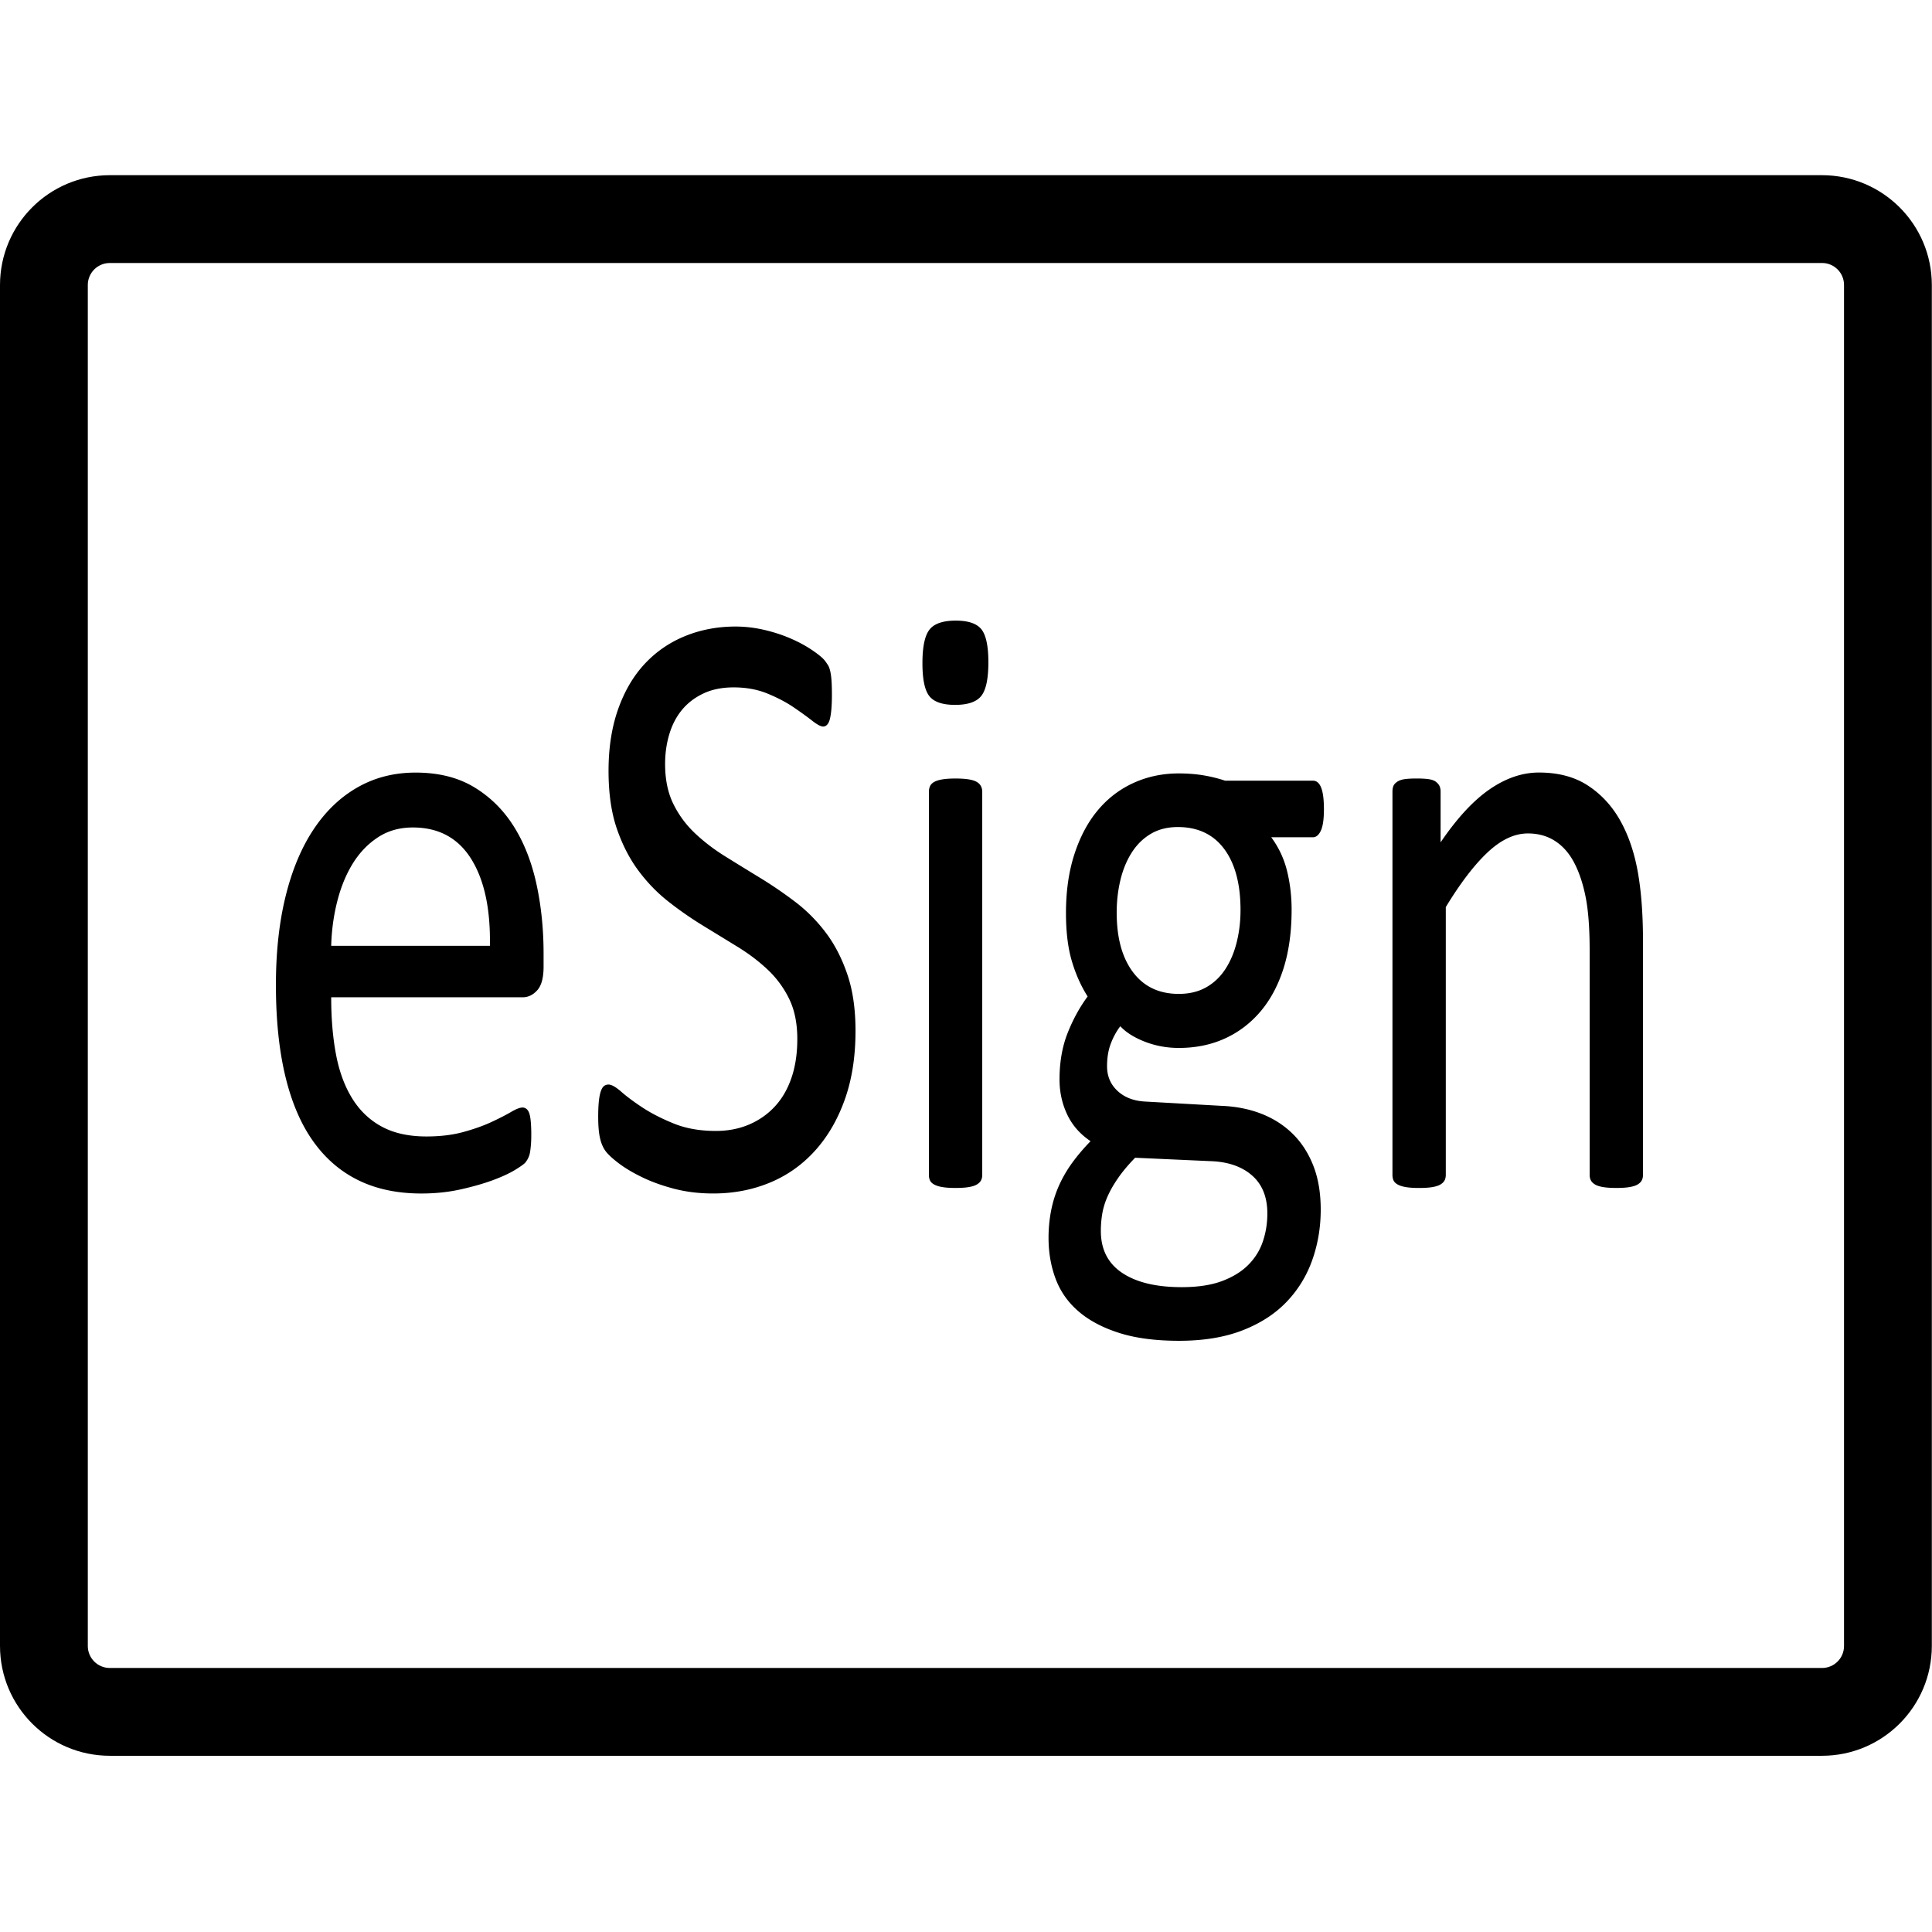 <?xml version="1.0" standalone="no"?><!DOCTYPE svg PUBLIC "-//W3C//DTD SVG 1.1//EN" "http://www.w3.org/Graphics/SVG/1.1/DTD/svg11.dtd"><svg t="1656491789677" class="icon" viewBox="0 0 1024 1024" version="1.1" xmlns="http://www.w3.org/2000/svg" p-id="1911" width="48" height="48" xmlns:xlink="http://www.w3.org/1999/xlink"><defs><style type="text/css"></style></defs><path d="M965.73 930.6H58.18C26.06 930.57 0.04 904.54 0 872.42V151.03c0.04-32.12 26.06-58.14 58.18-58.18h907.55c32.12 0.04 58.14 26.06 58.18 58.18v721.39c-0.04 32.12-26.06 58.15-58.18 58.18zM58.18 139.4c-6.43 0-11.64 5.21-11.64 11.64v721.39c0 6.42 5.21 11.63 11.64 11.63h907.55c6.43 0 11.64-5.21 11.64-11.63v-721.4c0-6.43-5.21-11.64-11.64-11.64H58.18z m0 0" p-id="1912"></path><path d="M288.11 512.34c0 5.87-1.12 10.04-3.36 12.52-2.24 2.48-4.79 3.72-7.66 3.72H175.54c0 11.28 0.86 21.43 2.58 30.45 1.72 9.02 4.59 16.77 8.61 23.24 4.02 6.47 9.24 11.43 15.67 14.89 6.43 3.46 14.29 5.19 23.59 5.19 7.35 0 13.89-0.79 19.63-2.37 5.74-1.58 10.7-3.35 14.89-5.3 4.19-1.95 7.63-3.72 10.33-5.3 2.7-1.58 4.74-2.37 6.11-2.37 0.8 0 1.52 0.26 2.15 0.79 0.63 0.53 1.12 1.32 1.46 2.37 0.34 1.05 0.6 2.52 0.77 4.4 0.17 1.88 0.26 4.17 0.26 6.88 0 1.96-0.06 3.65-0.17 5.08a59.73 59.73 0 0 1-0.43 3.84c-0.17 1.13-0.46 2.14-0.86 3.04-0.4 0.9-0.92 1.77-1.54 2.59-0.63 0.83-2.48 2.18-5.57 4.06-3.08 1.88-7.08 3.72-11.99 5.53-4.91 1.8-10.6 3.42-17.05 4.85-6.45 1.43-13.34 2.14-20.65 2.14-12.68 0-23.79-2.33-33.32-6.99-9.54-4.66-17.56-11.58-24.07-20.75-6.51-9.17-11.42-20.68-14.73-34.51-3.31-13.83-4.97-29.93-4.97-48.28 0-17.44 1.71-33.12 5.14-47.03 3.43-13.91 8.37-25.72 14.82-35.42 6.45-9.7 14.25-17.14 23.39-22.33 9.14-5.19 19.36-7.78 30.67-7.78 12.11 0 22.42 2.56 30.93 7.67 8.51 5.11 15.51 11.99 20.99 20.64 5.48 8.65 9.51 18.8 12.08 30.45 2.57 11.66 3.85 24.1 3.85 37.33v6.76z m-28.45-11.05c0.34-19.55-2.96-34.89-9.91-46.02-6.95-11.13-17.27-16.69-30.94-16.69-7.01 0-13.16 1.73-18.45 5.19-5.29 3.46-9.71 8.05-13.28 13.76-3.56 5.72-6.32 12.37-8.27 19.96-1.95 7.6-3.04 15.53-3.27 23.8h84.12zM453.44 546.4c0 13.69-1.91 25.87-5.74 36.54-3.83 10.68-9.14 19.74-15.93 27.18-6.8 7.45-14.79 13.05-23.99 16.81-9.2 3.76-19.1 5.64-29.73 5.64-7.43 0-14.31-0.83-20.65-2.48-6.34-1.66-11.99-3.68-16.96-6.09-4.97-2.4-9.14-4.89-12.51-7.44-3.37-2.56-5.71-4.74-7.02-6.54-1.31-1.8-2.29-4.1-2.91-6.88-0.63-2.78-0.94-6.5-0.94-11.17 0-3.31 0.11-6.05 0.34-8.23 0.23-2.18 0.57-3.95 1.03-5.3 0.46-1.35 1.03-2.29 1.71-2.82 0.69-0.53 1.48-0.79 2.4-0.79 1.6 0 3.85 1.28 6.77 3.83 2.91 2.56 6.65 5.34 11.22 8.35s10.08 5.83 16.53 8.46c6.45 2.63 13.9 3.95 22.36 3.95 6.4 0 12.25-1.13 17.56-3.38 5.31-2.26 9.88-5.45 13.71-9.59 3.83-4.13 6.77-9.21 8.82-15.23 2.06-6.01 3.08-12.86 3.08-20.53 0-8.27-1.43-15.34-4.28-21.21-2.86-5.87-6.63-11.01-11.31-15.45-4.69-4.43-10.02-8.49-16.02-12.18-6-3.68-12.14-7.44-18.42-11.28a187 187 0 0 1-18.33-12.75c-5.94-4.66-11.25-10.15-15.93-16.47-4.68-6.32-8.48-13.72-11.39-22.22-2.91-8.49-4.37-18.69-4.37-30.57 0-12.18 1.68-23.04 5.05-32.6 3.37-9.55 8.05-17.56 14.05-24.02 6-6.46 13.13-11.39 21.42-14.78 8.28-3.38 17.22-5.08 26.81-5.08 4.91 0 9.85 0.56 14.82 1.69s9.65 2.63 14.05 4.51 8.31 3.99 11.74 6.32c3.43 2.33 5.68 4.21 6.77 5.64 1.08 1.43 1.8 2.56 2.14 3.38 0.34 0.83 0.63 1.88 0.86 3.16 0.23 1.28 0.4 2.82 0.51 4.62 0.11 1.8 0.17 4.14 0.17 6.99 0 2.71-0.09 5.11-0.26 7.22-0.17 2.11-0.43 3.87-0.77 5.3-0.34 1.43-0.83 2.48-1.46 3.16-0.63 0.68-1.34 1.02-2.14 1.02-1.26 0-3.23-1.05-5.91-3.16-2.69-2.1-5.97-4.47-9.85-7.11-3.88-2.63-8.48-5.04-13.79-7.22-5.31-2.18-11.28-3.27-17.9-3.27-6.17 0-11.54 1.09-16.11 3.27-4.57 2.18-8.34 5.08-11.31 8.69-2.97 3.61-5.2 7.9-6.68 12.86-1.49 4.96-2.23 10.23-2.23 15.79 0 8.12 1.43 15.11 4.28 20.98 2.85 5.87 6.65 11.05 11.39 15.57 4.74 4.51 10.14 8.65 16.19 12.41 6.05 3.76 12.22 7.56 18.5 11.39 6.28 3.83 12.45 8.05 18.5 12.63 6.05 4.59 11.45 10 16.19 16.24 4.74 6.24 8.57 13.61 11.48 22.11 2.94 8.52 4.39 18.55 4.39 30.13zM523.86 351.04c0 8.72-1.26 14.66-3.77 17.82s-7.14 4.74-13.88 4.74c-6.63 0-11.17-1.54-13.62-4.62-2.46-3.08-3.68-8.91-3.68-17.48 0-8.72 1.26-14.66 3.77-17.82s7.14-4.74 13.88-4.74c6.62 0 11.16 1.54 13.62 4.62 2.45 3.09 3.68 8.91 3.68 17.48z m-3.25 271.61c0 1.21-0.23 2.22-0.69 3.05-0.46 0.83-1.2 1.54-2.23 2.14-1.03 0.6-2.46 1.05-4.28 1.35-1.83 0.3-4.17 0.45-7.02 0.45-2.74 0-5.03-0.15-6.85-0.45-1.83-0.3-3.28-0.75-4.37-1.35-1.09-0.6-1.83-1.31-2.23-2.14-0.4-0.83-0.6-1.84-0.6-3.05V419.62c0-1.05 0.2-2.03 0.6-2.93 0.4-0.9 1.14-1.65 2.23-2.26 1.08-0.6 2.54-1.05 4.37-1.35 1.83-0.3 4.11-0.45 6.85-0.45 2.85 0 5.2 0.15 7.02 0.45 1.83 0.3 3.26 0.75 4.28 1.35 1.03 0.6 1.77 1.35 2.23 2.26 0.46 0.9 0.69 1.88 0.69 2.93v203.03zM701.71 428.87c0 5.27-0.54 9.06-1.63 11.39-1.09 2.33-2.48 3.5-4.2 3.5h-22.1c4 5.41 6.79 11.39 8.4 17.93 1.6 6.54 2.4 13.35 2.4 20.42 0 11.73-1.43 22.11-4.28 31.13-2.86 9.02-6.94 16.66-12.25 22.9-5.31 6.24-11.62 11.02-18.93 14.33-7.31 3.31-15.42 4.96-24.33 4.96-6.28 0-12.25-1.09-17.9-3.27-5.65-2.18-10.02-4.92-13.11-8.23-2.06 2.71-3.74 5.79-5.05 9.25-1.31 3.46-1.97 7.44-1.97 11.96 0 5.27 1.85 9.63 5.57 13.08 3.71 3.46 8.65 5.34 14.82 5.64l40.26 2.26c7.65 0.3 14.68 1.69 21.07 4.17 6.4 2.48 11.93 6.02 16.62 10.6 4.68 4.59 8.34 10.23 10.97 16.92 2.63 6.69 3.94 14.47 3.94 23.35 0 9.32-1.49 18.2-4.46 26.62-2.97 8.42-7.51 15.83-13.62 22.22-6.11 6.39-13.91 11.43-23.39 15.12-9.48 3.68-20.68 5.53-33.58 5.53-12.45 0-23.04-1.39-31.78-4.17-8.74-2.79-15.91-6.58-21.5-11.39-5.6-4.81-9.65-10.57-12.16-17.26-2.51-6.69-3.77-13.95-3.77-21.77 0-4.96 0.46-9.78 1.37-14.44 0.91-4.66 2.31-9.1 4.2-13.31s4.22-8.23 7.02-12.07 6.02-7.63 9.68-11.39c-5.6-3.76-9.74-8.5-12.42-14.21-2.69-5.71-4.03-11.88-4.03-18.5 0-9.17 1.43-17.37 4.28-24.59 2.85-7.22 6.4-13.68 10.62-19.4-3.54-5.56-6.34-11.84-8.4-18.84-2.06-6.99-3.08-15.45-3.08-25.38 0-11.58 1.48-21.96 4.45-31.13 2.97-9.17 7.08-16.92 12.34-23.24 5.25-6.32 11.56-11.17 18.93-14.55 7.37-3.38 15.39-5.08 24.07-5.08 4.68 0 9.05 0.34 13.11 1.02 4.05 0.68 7.85 1.62 11.39 2.82h46.6c1.94 0 3.4 1.24 4.37 3.72 0.97 2.47 1.46 6.27 1.46 11.38z m-29.99 214.31c0-8.72-2.71-15.45-8.14-20.19-5.43-4.74-12.76-7.25-22.02-7.56l-39.92-1.8c-3.66 3.76-6.66 7.33-9 10.72-2.34 3.38-4.2 6.62-5.57 9.7-1.37 3.08-2.31 6.13-2.83 9.14-0.51 3.01-0.77 6.09-0.77 9.25 0 9.77 3.77 17.18 11.31 22.22 7.54 5.04 18.05 7.56 31.53 7.56 8.57 0 15.73-1.09 21.5-3.27 5.77-2.18 10.42-5.08 13.96-8.69 3.54-3.61 6.08-7.75 7.62-12.41 1.56-4.67 2.33-9.56 2.33-14.67zM657.5 482.34c0-13.83-2.89-24.62-8.65-32.37-5.77-7.74-13.96-11.62-24.59-11.62-5.48 0-10.25 1.21-14.31 3.61-4.06 2.41-7.43 5.72-10.11 9.93-2.68 4.21-4.68 9.06-6 14.55-1.31 5.49-1.97 11.24-1.97 17.26 0 13.39 2.88 23.91 8.65 31.58 5.77 7.67 13.85 11.5 24.24 11.5 5.59 0 10.45-1.16 14.56-3.5 4.11-2.33 7.51-5.56 10.19-9.7 2.68-4.13 4.68-8.91 6-14.32 1.34-5.42 1.99-11.06 1.99-16.92zM870.82 622.65c0 1.21-0.23 2.22-0.69 3.05-0.46 0.83-1.2 1.54-2.23 2.14-1.03 0.6-2.46 1.05-4.28 1.35-1.83 0.3-4.11 0.45-6.85 0.45-2.86 0-5.2-0.15-7.02-0.45-1.83-0.3-3.26-0.75-4.28-1.35-1.03-0.6-1.77-1.31-2.23-2.14-0.46-0.83-0.69-1.84-0.69-3.05V503.77c0-11.58-0.69-20.9-2.06-27.97s-3.37-13.16-6-18.27c-2.63-5.11-6.03-9.02-10.19-11.73-4.17-2.71-9-4.06-14.48-4.06-7.08 0-14.17 3.31-21.25 9.93-7.08 6.62-14.51 16.32-22.27 29.1v141.89c0 1.21-0.23 2.22-0.69 3.05-0.46 0.83-1.2 1.54-2.23 2.14-1.03 0.6-2.46 1.05-4.28 1.35-1.83 0.3-4.17 0.45-7.02 0.45-2.74 0-5.03-0.15-6.85-0.45-1.83-0.3-3.28-0.75-4.37-1.35-1.09-0.6-1.83-1.31-2.23-2.14-0.4-0.83-0.6-1.84-0.6-3.05V419.62c0-1.2 0.17-2.22 0.51-3.05 0.34-0.82 1.03-1.58 2.06-2.26s2.34-1.13 3.94-1.35c1.6-0.23 3.71-0.34 6.34-0.34 2.51 0 4.6 0.11 6.25 0.34 1.65 0.23 2.94 0.68 3.85 1.35 0.91 0.68 1.57 1.43 1.97 2.26 0.4 0.83 0.6 1.84 0.6 3.05v26.84c8.68-12.78 17.33-22.14 25.96-28.09 8.62-5.94 17.33-8.91 26.13-8.91 10.28 0 18.93 2.29 25.96 6.88 7.02 4.59 12.71 10.72 17.05 18.39s7.45 16.66 9.34 26.96c1.88 10.3 2.83 22.67 2.83 37.11v123.85z" p-id="1913"></path></svg>